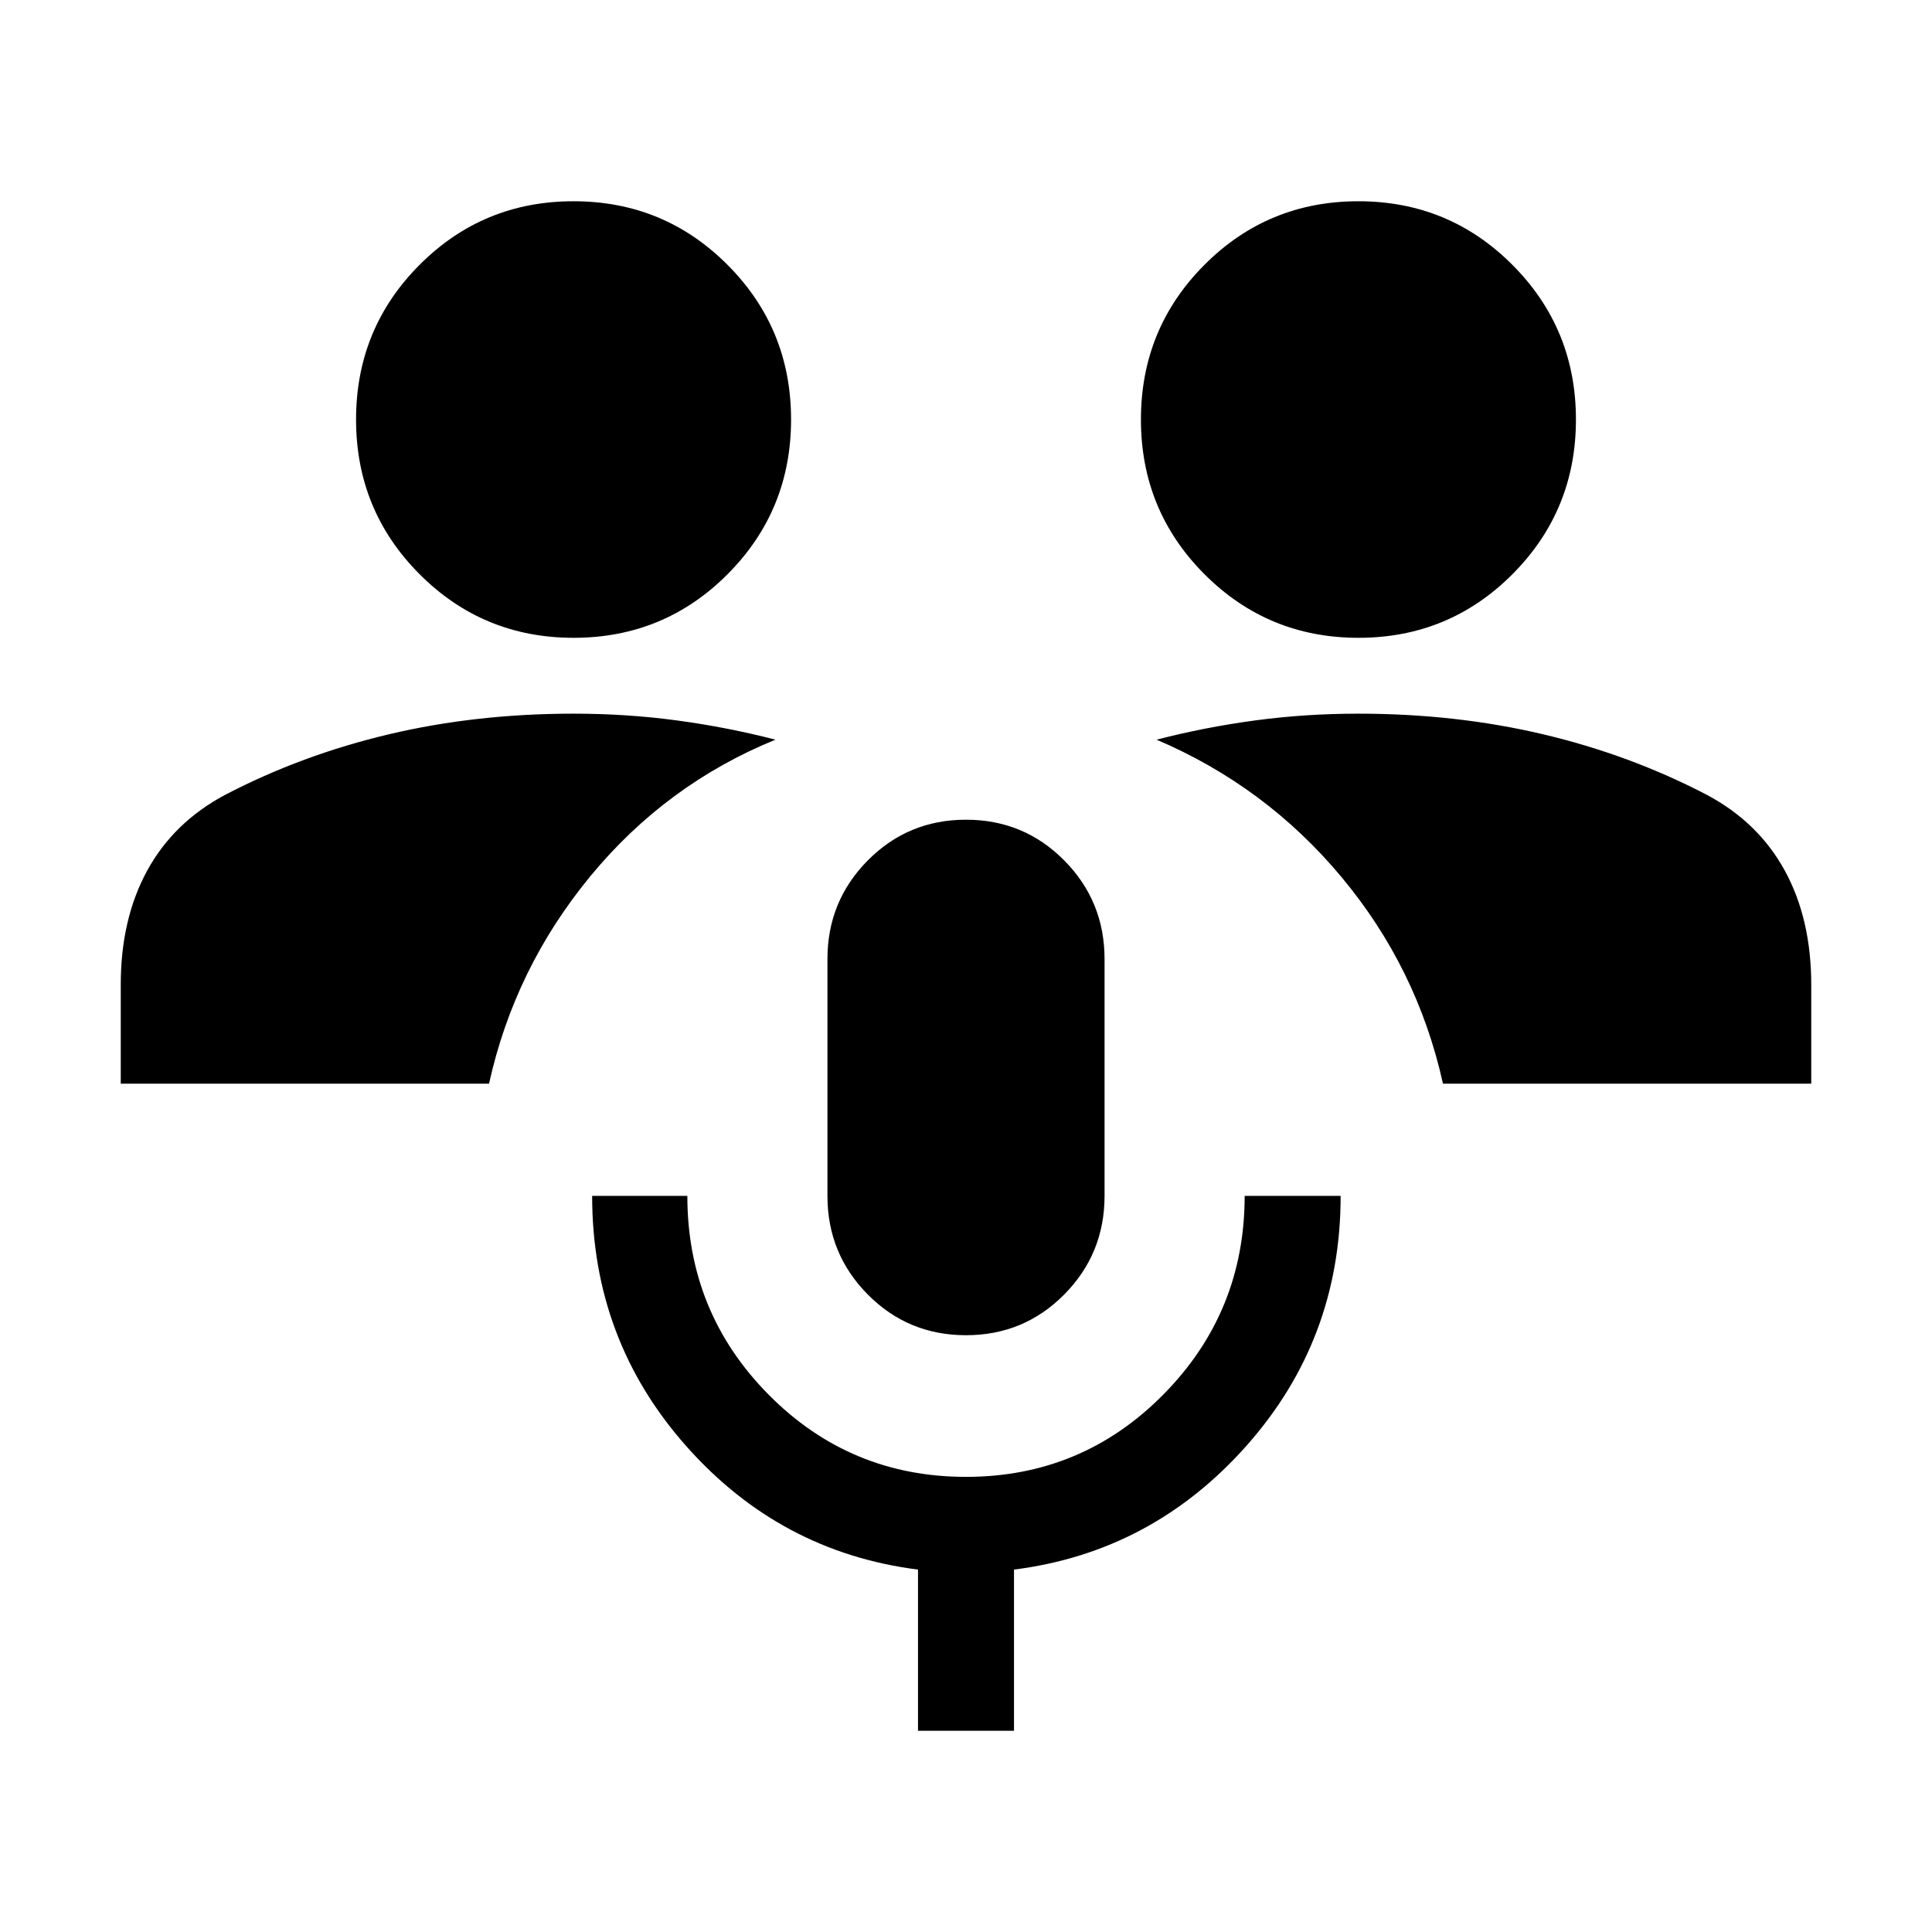 <svg xmlns="http://www.w3.org/2000/svg" height="24" viewBox="0 -960 960 960" width="24"><path d="M456.154-100.001v-80.077q-68.538-8.692-115.23-61.423-46.692-52.73-46.692-124.269h47.307q0 58 40.423 98.808 40.423 40.808 98.038 40.808 57.615 0 98.038-40.888 40.423-40.887 40.423-98.728h47.692q0 71.539-46.885 124.269-46.884 52.731-115.422 61.423v80.077h-47.692ZM480-296.54q-28.769 0-48.807-20.23-20.038-20.231-20.038-49v-117.692q0-28.769 20.038-48.999 20.038-20.231 48.807-20.231 28.769 0 48.807 20.231 20.038 20.23 20.038 48.999v117.692q0 28.769-20.038 49-20.038 20.23-48.807 20.23Zm-419.998-125v-49.153q0-32.692 13.153-56.73 13.154-24.038 38.769-37.654 38.077-19.846 81.385-30.077 43.307-10.23 91.691-10.23 26.534 0 51.536 3.384 25.003 3.385 48.772 9.539-54.307 22.154-91.96 67.845-37.654 45.692-50.347 103.076h-183Zm656.997 0q-12.693-57.384-50.347-102.576-37.653-45.191-91.96-68.345 23.769-6.154 48.772-9.539 25.002-3.384 51.536-3.384 48.384 0 91.691 10.23 43.308 10.231 81.385 30.077 25.615 13.616 38.769 37.654 13.154 24.038 13.154 56.73v49.153h-183ZM285.023-643.077q-45.022 0-76.56-31.635-31.539-31.634-31.539-76.826 0-45.192 31.516-76.826 31.515-31.635 76.538-31.635 45.022 0 76.56 31.635 31.538 31.634 31.538 76.826 0 45.192-31.515 76.826-31.516 31.635-76.538 31.635Zm389.999 0q-45.022 0-76.56-31.635-31.538-31.634-31.538-76.826 0-45.192 31.515-76.826 31.516-31.635 76.538-31.635t76.56 31.635q31.539 31.634 31.539 76.826 0 45.192-31.516 76.826-31.516 31.635-76.538 31.635Z"/></svg>